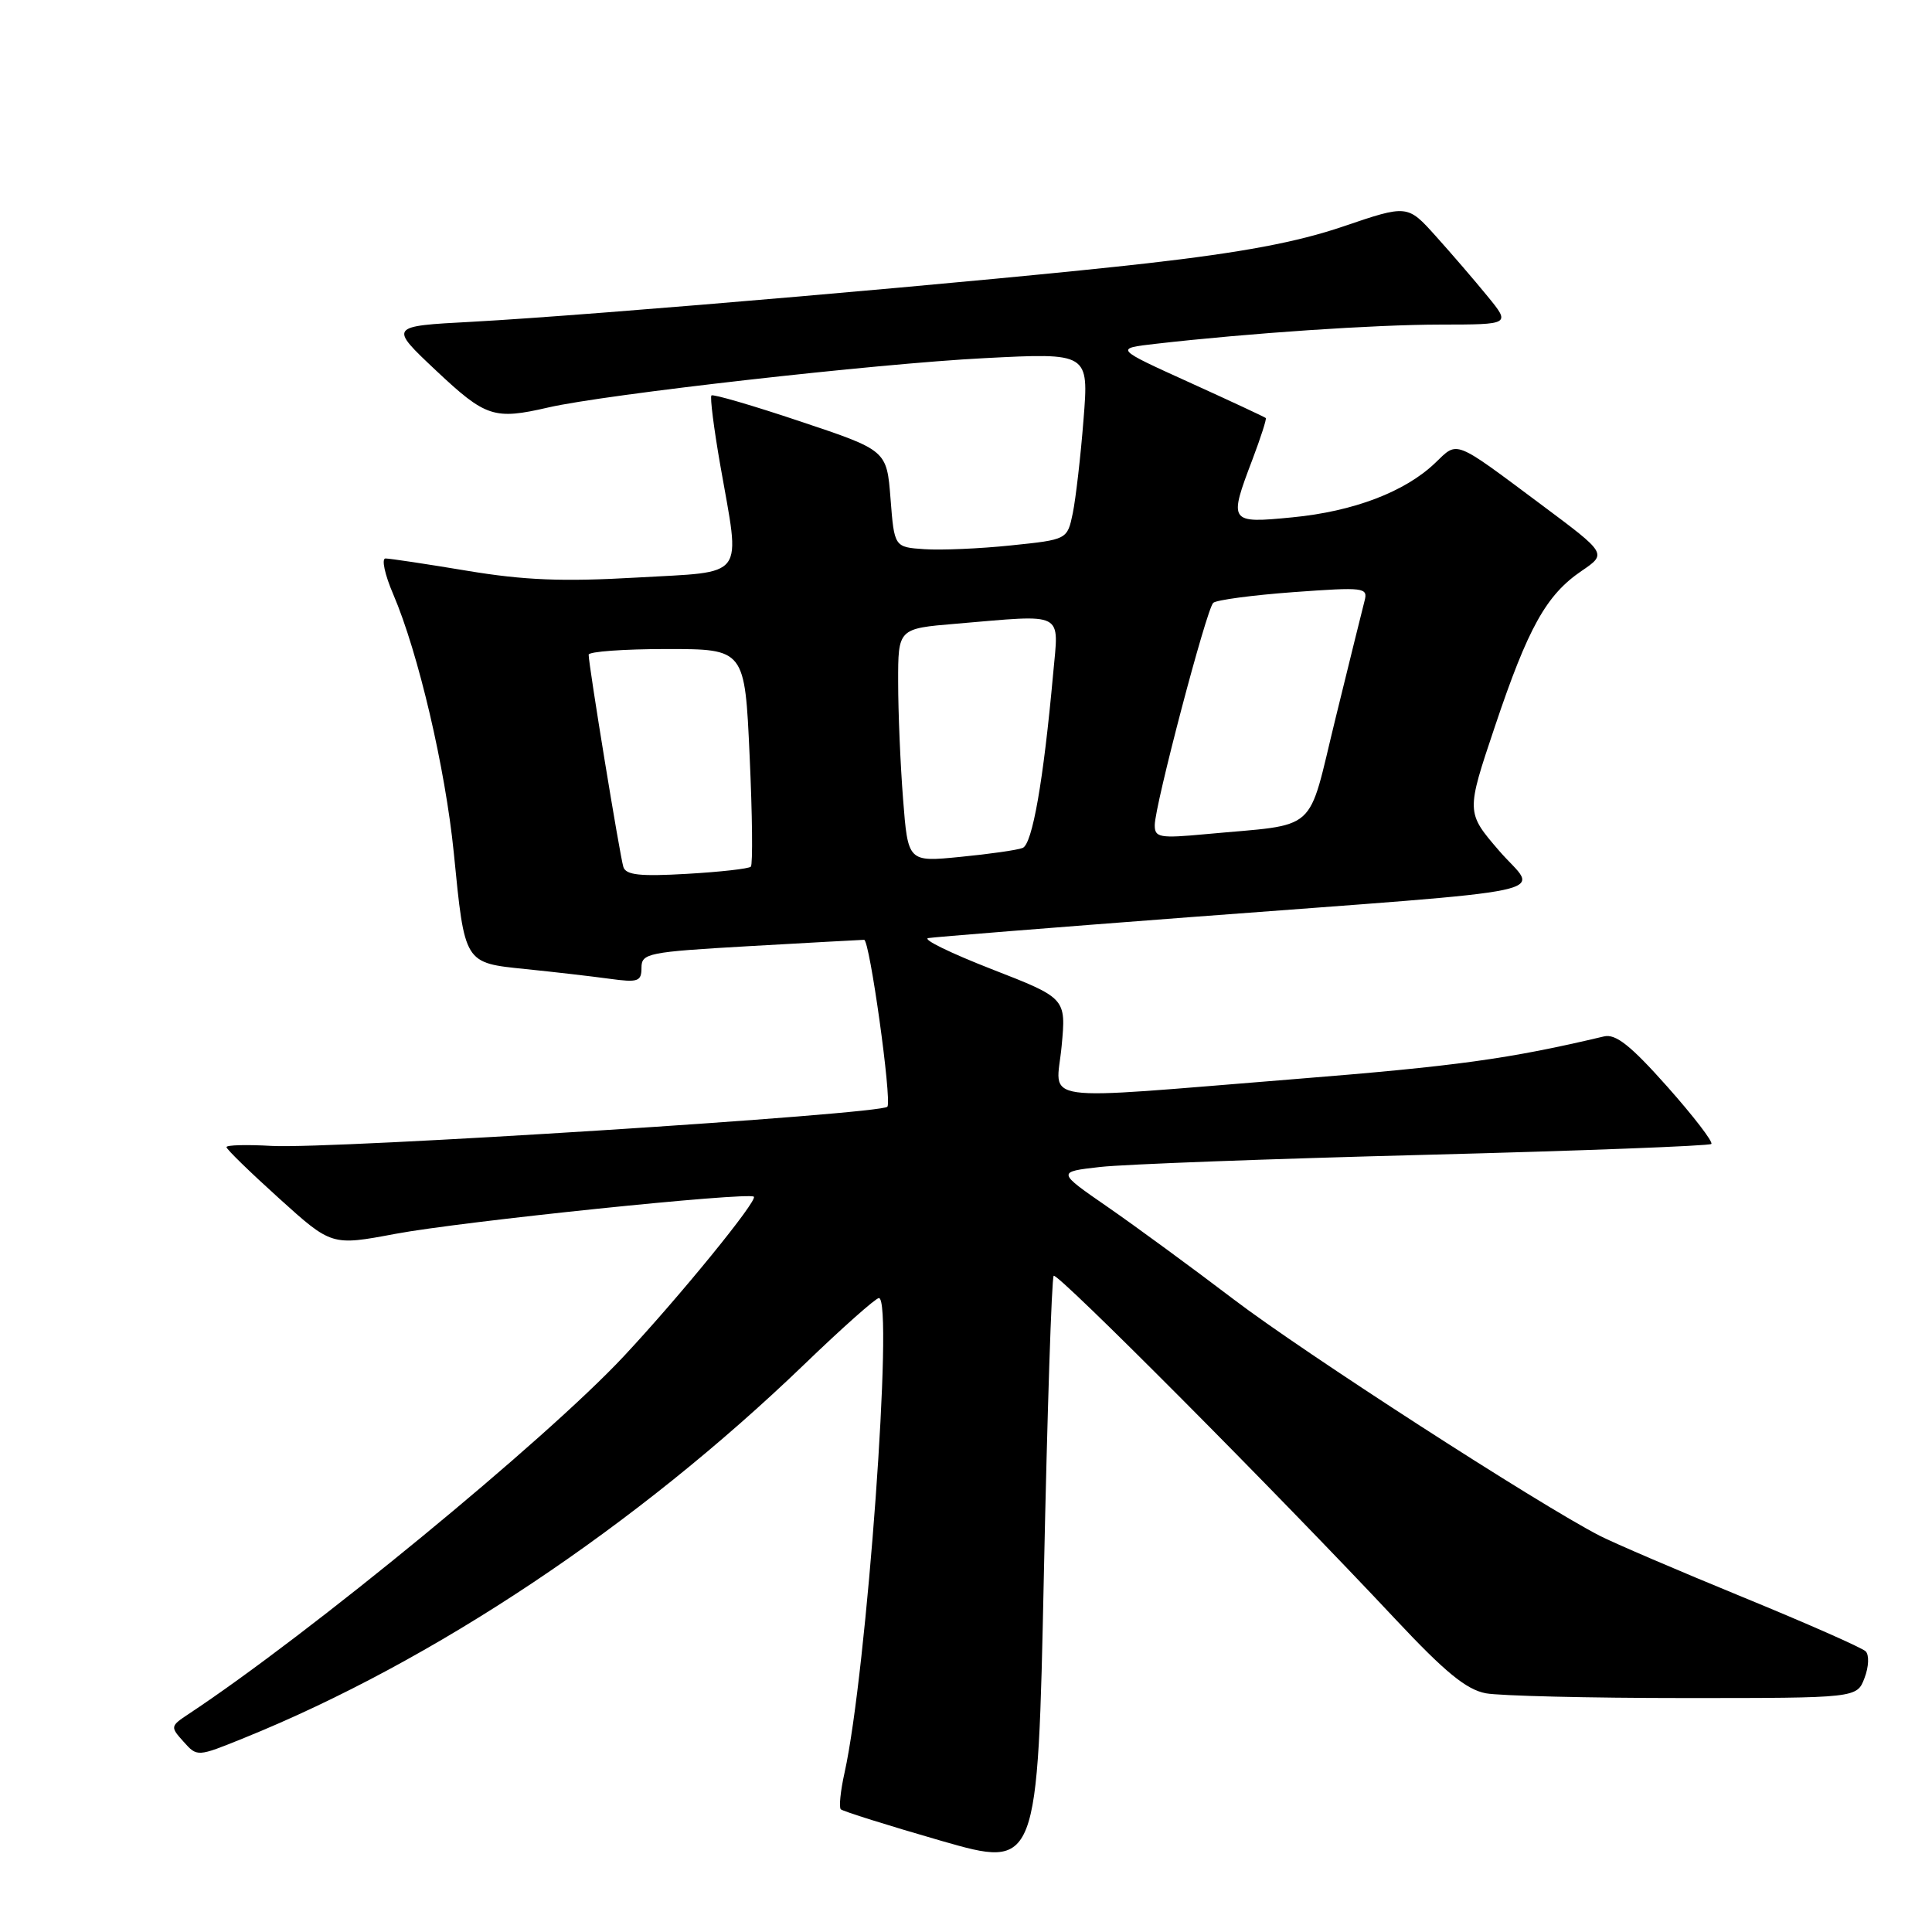 <?xml version="1.0" encoding="UTF-8" standalone="no"?>
<!DOCTYPE svg PUBLIC "-//W3C//DTD SVG 1.1//EN" "http://www.w3.org/Graphics/SVG/1.1/DTD/svg11.dtd" >
<svg xmlns="http://www.w3.org/2000/svg" xmlns:xlink="http://www.w3.org/1999/xlink" version="1.1" viewBox="0 0 256 256">
 <g >
 <path fill="currentColor"
d=" M 139.62 169.05 C 140.11 168.56 169.25 197.85 185.00 214.66 C 191.49 221.58 194.30 223.88 196.88 224.37 C 198.73 224.71 210.55 225.00 223.15 225.00 C 246.05 225.00 246.05 225.00 247.06 222.34 C 247.63 220.85 247.69 219.29 247.21 218.81 C 246.74 218.34 239.40 215.10 230.89 211.61 C 222.38 208.12 213.87 204.47 211.96 203.49 C 203.86 199.32 172.74 179.23 163.52 172.21 C 158.01 168.02 150.47 162.49 146.77 159.93 C 140.04 155.28 140.04 155.28 145.77 154.63 C 148.92 154.27 168.32 153.55 188.89 153.02 C 209.45 152.49 226.49 151.84 226.76 151.58 C 227.02 151.31 224.39 147.89 220.91 143.97 C 216.07 138.53 214.09 136.96 212.54 137.33 C 199.93 140.32 192.99 141.27 171.50 142.99 C 136.56 145.79 139.96 146.27 140.67 138.63 C 141.27 132.26 141.27 132.26 131.38 128.41 C 125.95 126.29 122.17 124.45 123.00 124.30 C 123.83 124.16 139.35 122.92 157.50 121.54 C 208.70 117.66 203.79 118.71 198.65 112.74 C 194.26 107.64 194.26 107.64 198.08 96.27 C 202.49 83.13 204.89 78.83 209.57 75.65 C 212.93 73.36 212.93 73.36 204.31 66.93 C 192.48 58.11 193.23 58.41 190.16 61.35 C 186.17 65.17 179.35 67.77 171.25 68.55 C 162.85 69.37 162.77 69.26 165.98 60.82 C 167.06 57.96 167.85 55.51 167.72 55.39 C 167.59 55.26 163.04 53.14 157.60 50.67 C 147.70 46.18 147.70 46.18 153.10 45.56 C 165.50 44.14 182.10 43.02 190.83 43.01 C 200.17 43.00 200.17 43.00 197.10 39.25 C 195.42 37.19 192.34 33.61 190.27 31.31 C 186.50 27.11 186.50 27.11 178.00 30.00 C 171.87 32.09 164.63 33.45 152.00 34.89 C 132.11 37.15 78.98 41.75 62.51 42.64 C 51.53 43.22 51.53 43.22 57.79 49.11 C 64.37 55.29 65.46 55.65 72.66 53.99 C 80.14 52.26 116.18 48.18 130.39 47.46 C 144.28 46.74 144.28 46.74 143.57 55.62 C 143.19 60.50 142.54 66.08 142.15 68.00 C 141.42 71.50 141.42 71.50 133.96 72.27 C 129.86 72.70 124.70 72.92 122.50 72.77 C 118.50 72.50 118.50 72.50 118.00 66.08 C 117.50 59.67 117.50 59.67 106.07 55.85 C 99.78 53.74 94.47 52.19 94.27 52.40 C 94.06 52.61 94.59 56.76 95.44 61.64 C 98.12 76.94 99.06 75.68 84.35 76.53 C 74.58 77.09 69.47 76.89 61.90 75.63 C 56.50 74.73 51.64 74.00 51.08 74.00 C 50.53 74.00 50.98 76.13 52.10 78.73 C 55.43 86.50 59.01 101.81 60.13 113.00 C 61.59 127.76 61.47 127.57 69.66 128.41 C 73.42 128.79 78.41 129.37 80.75 129.69 C 84.55 130.21 85.00 130.06 85.00 128.23 C 85.00 126.31 85.83 126.14 99.25 125.37 C 107.09 124.92 113.95 124.55 114.50 124.53 C 115.23 124.51 118.18 145.67 117.59 146.64 C 116.98 147.64 43.98 152.29 35.99 151.84 C 32.69 151.65 30.00 151.72 30.01 152.00 C 30.01 152.28 33.15 155.33 36.98 158.79 C 43.94 165.08 43.94 165.08 52.40 163.49 C 61.13 161.85 99.20 157.91 99.89 158.57 C 100.42 159.08 90.08 171.77 82.65 179.72 C 72.25 190.84 40.93 216.58 24.97 227.13 C 22.57 228.72 22.55 228.82 24.32 230.78 C 26.13 232.81 26.13 232.81 32.32 230.30 C 57.46 220.13 84.34 202.20 106.60 180.76 C 111.60 175.94 116.04 172.00 116.46 172.00 C 118.44 172.00 114.84 221.71 111.91 234.88 C 111.37 237.29 111.15 239.48 111.41 239.74 C 111.67 240.00 117.65 241.88 124.69 243.91 C 137.50 247.59 137.50 247.59 138.32 208.56 C 138.77 187.10 139.35 169.32 139.62 169.05 Z  M 82.60 114.88 C 82.14 113.44 77.99 88.06 78.00 86.75 C 78.00 86.34 82.66 86.00 88.34 86.00 C 98.69 86.00 98.69 86.00 99.33 100.18 C 99.69 107.97 99.76 114.57 99.49 114.84 C 99.22 115.11 95.41 115.54 91.02 115.79 C 84.81 116.15 82.94 115.95 82.60 114.88 Z  M 119.66 105.86 C 119.30 101.26 119.01 94.30 119.01 90.40 C 119.00 83.29 119.00 83.29 126.65 82.65 C 141.27 81.41 140.30 80.92 139.55 89.25 C 138.26 103.51 136.79 111.87 135.50 112.36 C 134.79 112.64 131.08 113.17 127.26 113.54 C 120.31 114.23 120.31 114.23 119.66 105.86 Z  M 153.01 109.33 C 153.02 106.73 159.86 80.73 160.76 79.88 C 161.17 79.50 165.96 78.86 171.40 78.46 C 180.78 77.78 181.28 77.84 180.81 79.62 C 180.54 80.65 178.81 87.66 176.96 95.20 C 173.15 110.72 174.96 109.11 159.75 110.53 C 153.64 111.10 153.00 110.98 153.01 109.33 Z "/>
</g>
</svg>